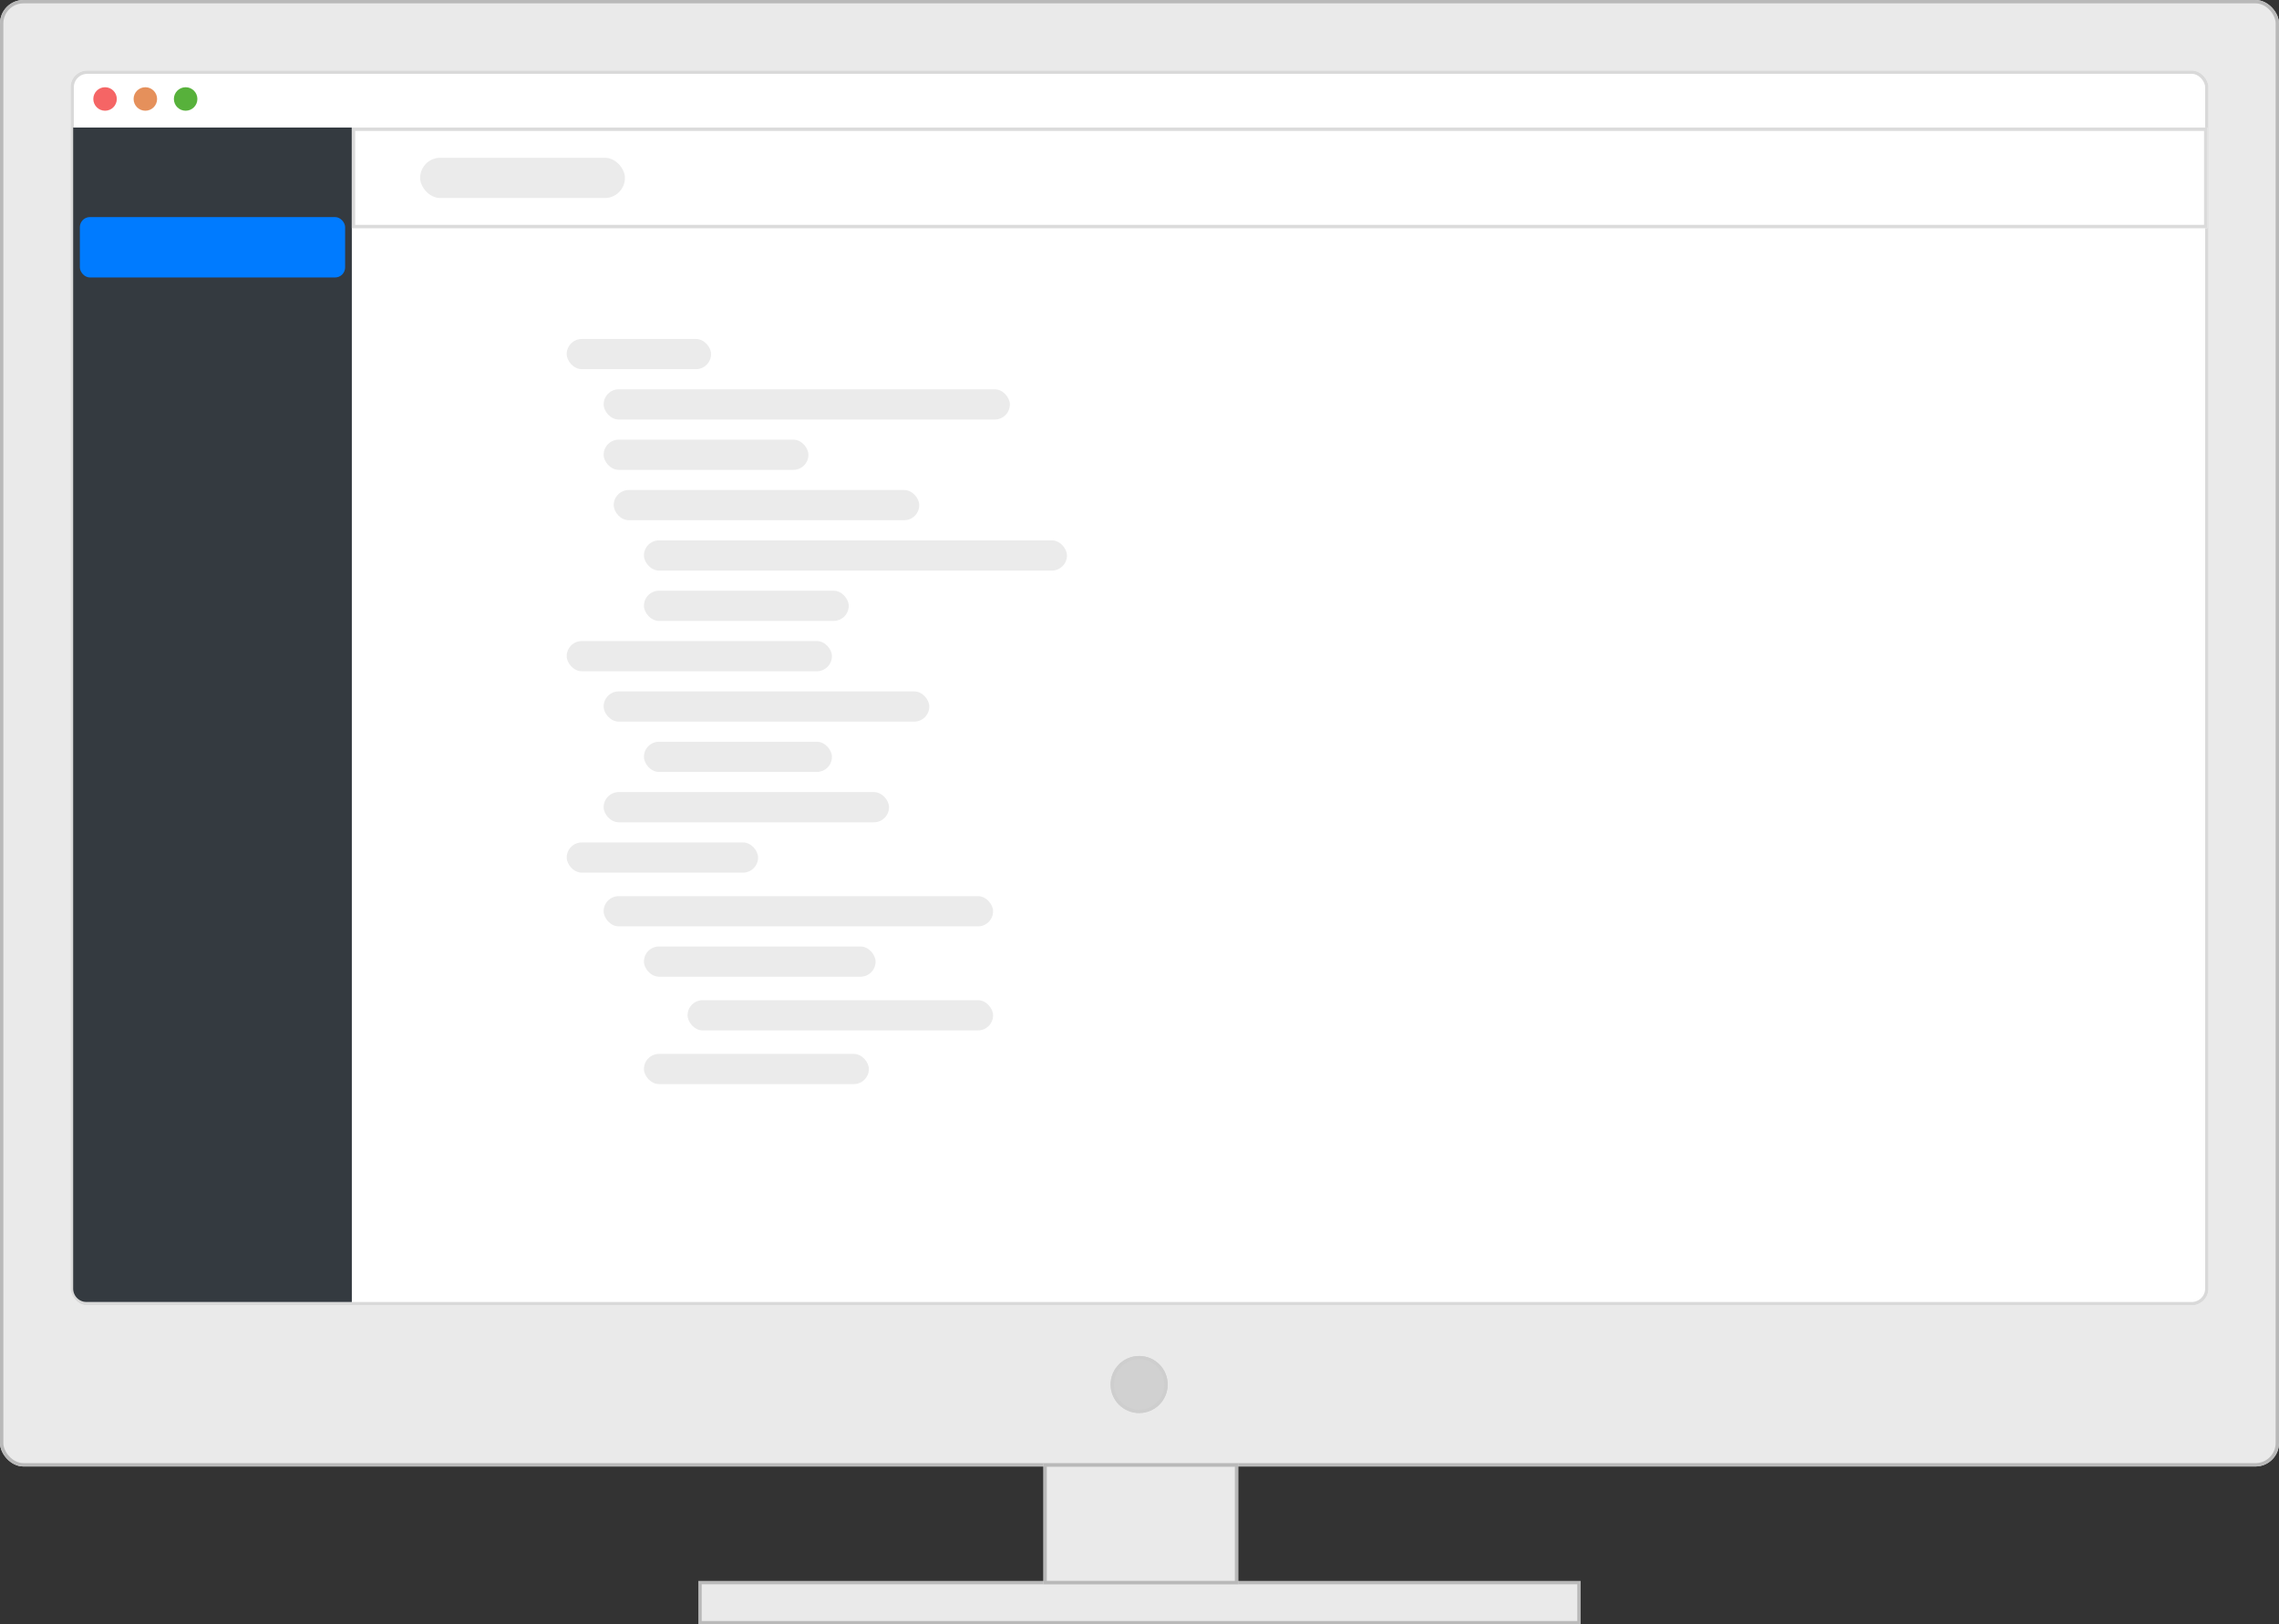 <svg xmlns="http://www.w3.org/2000/svg" width="678.791" height="483.955" viewBox="0 0 678.791 483.955">
  <rect x="0" y="0" width="678.791" height="483.955" fill="#333333" stroke="none"/>
  <g id="appSvg" transform="translate(-1021.209 -226.011)">
    <g id="conatainer">
      <g id="Rectangle_53" data-name="Rectangle 53" transform="translate(1021.209 226.011)" fill="#eaeaea" stroke="#b9b9b9" stroke-width="1">
        <rect width="678.791" height="436.908" rx="7" stroke="none"/>
        <rect x="0.5" y="0.5" width="677.791" height="435.908" rx="6.5" fill="none"/>
      </g>
      <g id="Rectangle_7" data-name="Rectangle 7" transform="translate(1042.209 247.011)" fill="#fff" stroke="#d9d9d9" stroke-width="1">
        <rect width="636.791" height="367.908" rx="5" stroke="none"/>
        <rect x="0.5" y="0.5" width="635.791" height="366.908" rx="4.5" fill="none"/>
      </g>
      <g id="Ellipse_4" data-name="Ellipse 4" transform="translate(1352 630)" fill="#d1d1d1" stroke="#cecece" stroke-width="1">
        <circle cx="8.5" cy="8.5" r="8.5" stroke="none"/>
        <circle cx="8.5" cy="8.5" r="8" fill="none"/>
      </g>
      <g id="Path_7" data-name="Path 7" transform="translate(1229.209 697.011)" fill="#eaeaea">
        <path d="M 262.291 12.455 L 0.5 12.455 L 0.5 0.5 L 262.291 0.5 L 262.291 12.455 Z" stroke="none"/>
        <path d="M 1 1 L 1 11.955 L 261.791 11.955 L 261.791 1 L 1 1 M 0 -1.52587890625e-05 L 262.791 -1.52587890625e-05 L 262.791 12.955 L 0 12.955 L 0 -1.52587890625e-05 Z" stroke="none" fill="#b9b9b9"/>
      </g>
      <g id="Rectangle_129" data-name="Rectangle 129" transform="translate(1332 662)" fill="#eaeaea" stroke="#b9b9b9" stroke-width="1">
        <rect width="58" height="36" stroke="none"/>
        <rect x="0.5" y="0.5" width="57" height="35" fill="none"/>
      </g>
    </g>
    <path id="sidebar" d="M0,0H83a0,0,0,0,1,0,0V349.908a0,0,0,0,1,0,0H4a4,4,0,0,1-4-4V0A0,0,0,0,1,0,0Z" transform="translate(1043 264.011)" fill="#343a40"/>
    <rect id="sidebarActive" width="79" height="18" rx="3" transform="translate(1045 290.681)" fill="#007bff"/>
    <g id="title" transform="translate(1.323)">
      <g id="Rectangle_9" data-name="Rectangle 9" transform="translate(1124.677 264.011)" fill="#fff" stroke="#dbdbdb" stroke-linecap="round" stroke-width="1">
        <rect width="552.671" height="30" stroke="none"/>
        <rect x="0.5" y="0.5" width="551.671" height="29" fill="none"/>
      </g>
      <rect id="titleName" width="61" height="12" rx="6" transform="translate(1145.022 273.011)" fill="#ebebeb"/>
    </g>
    <g id="windowAction">
      <circle id="Ellipse_1" data-name="Ellipse 1" cx="3.5" cy="3.5" r="3.5" transform="translate(1049 252)" fill="#f56565"/>
      <circle id="Ellipse_2" data-name="Ellipse 2" cx="3.5" cy="3.5" r="3.5" transform="translate(1061 252)" fill="#e5905b"/>
      <circle id="Ellipse_3" data-name="Ellipse 3" cx="3.5" cy="3.5" r="3.5" transform="translate(1073 252)" fill="#57b13b"/>
    </g>
    <g id="reports" transform="translate(0 -5)" opacity="0">
      <g id="reportCard" transform="translate(0 -1)">
        <g id="Rectangle_35" data-name="Rectangle 35" transform="translate(1276 335)" fill="#fff" stroke="#dbdbdb" stroke-width="1">
          <rect width="252" height="46" stroke="none"/>
          <rect x="0.5" y="0.5" width="251" height="45" fill="none"/>
        </g>
        <rect id="Rectangle_36" data-name="Rectangle 36" width="93" height="9" rx="4.5" transform="translate(1285 342)" fill="#ebebeb"/>
        <rect id="Rectangle_37" data-name="Rectangle 37" width="228" height="4" rx="2" transform="translate(1285 358)" fill="#ebebeb"/>
        <rect id="Rectangle_38" data-name="Rectangle 38" width="101" height="4" rx="2" transform="translate(1285 365)" fill="#ebebeb"/>
      </g>
      <g id="reportCard-2" data-name="reportCard" transform="translate(0 65)">
        <g id="Rectangle_35-2" data-name="Rectangle 35" transform="translate(1276 335)" fill="#fff" stroke="#dbdbdb" stroke-width="1">
          <rect width="252" height="46" stroke="none"/>
          <rect x="0.5" y="0.5" width="251" height="45" fill="none"/>
        </g>
        <rect id="Rectangle_36-2" data-name="Rectangle 36" width="131" height="9" rx="4.5" transform="translate(1285 342)" fill="#ebebeb"/>
        <rect id="Rectangle_37-2" data-name="Rectangle 37" width="174" height="4" rx="2" transform="translate(1285 358)" fill="#ebebeb"/>
        <rect id="Rectangle_38-2" data-name="Rectangle 38" width="82" height="4" rx="2" transform="translate(1285 365)" fill="#ebebeb"/>
      </g>
      <g id="reportCard-3" data-name="reportCard" transform="translate(0 131)">
        <g id="Rectangle_35-3" data-name="Rectangle 35" transform="translate(1276 335)" fill="#fff" stroke="#dbdbdb" stroke-width="1">
          <rect width="252" height="46" stroke="none"/>
          <rect x="0.5" y="0.5" width="251" height="45" fill="none"/>
        </g>
        <rect id="Rectangle_36-3" data-name="Rectangle 36" width="45" height="9" rx="4.5" transform="translate(1285 342)" fill="#ebebeb"/>
        <rect id="Rectangle_37-3" data-name="Rectangle 37" width="228" height="4" rx="2" transform="translate(1285 358)" fill="#ebebeb"/>
      </g>
      <g id="reportCard-4" data-name="reportCard" transform="translate(0 197)">
        <g id="Rectangle_35-4" data-name="Rectangle 35" transform="translate(1276 335)" fill="#fff" stroke="#dbdbdb" stroke-width="1">
          <rect width="252" height="46" stroke="none"/>
          <rect x="0.5" y="0.5" width="251" height="45" fill="none"/>
        </g>
        <rect id="Rectangle_36-4" data-name="Rectangle 36" width="68" height="9" rx="4.5" transform="translate(1285 342)" fill="#ebebeb"/>
        <rect id="Rectangle_37-4" data-name="Rectangle 37" width="142" height="4" rx="2" transform="translate(1285 358)" fill="#ebebeb"/>
      </g>
    </g>
    <g id="tableView" opacity="0">
      <g id="tableRows">
        <rect id="Rectangle_12" data-name="Rectangle 12" width="516.453" height="16" rx="8" transform="translate(1145.022 403.918)" fill="#ebebeb"/>
        <rect id="Rectangle_12-2" data-name="Rectangle 12" width="516.453" height="16" rx="8" transform="translate(1145.022 435.918)" fill="#ebebeb"/>
        <rect id="Rectangle_12-3" data-name="Rectangle 12" width="516.453" height="16" rx="8" transform="translate(1145.022 467.918)" fill="#ebebeb"/>
        <rect id="Rectangle_12-4" data-name="Rectangle 12" width="516.453" height="16" rx="8" transform="translate(1145.022 499.918)" fill="#ebebeb"/>
        <rect id="Rectangle_12-5" data-name="Rectangle 12" width="516.453" height="16" rx="8" transform="translate(1145.022 531.918)" fill="#ebebeb"/>
        <rect id="Rectangle_12-6" data-name="Rectangle 12" width="516.453" height="16" rx="8" transform="translate(1145.022 563.918)" fill="#ebebeb" opacity="0"/>
      </g>
      <g id="searchBar">
        <g id="Rectangle_13" data-name="Rectangle 13" transform="translate(1146.392 305.494)" fill="#fff" stroke="#d9d9d9" stroke-width="1">
          <rect width="245" height="17" rx="8.5" stroke="none"/>
          <rect x="0.5" y="0.5" width="244" height="16" rx="8" fill="none"/>
        </g>
        <g id="Rectangle_14" data-name="Rectangle 14" transform="translate(1396.845 305.494)" fill="#eaeaea" stroke="#eaeaea" stroke-width="1">
          <rect width="53" height="17" rx="8.5" stroke="none"/>
          <rect x="0.5" y="0.5" width="52" height="16" rx="8" fill="none"/>
        </g>
      </g>
      <g id="tableHead">
        <g id="Rectangle_15" data-name="Rectangle 15" transform="translate(1144.78 377.181)" fill="#fff" stroke="#d9d9d9" stroke-width="1">
          <rect width="58" height="13" rx="6.5" stroke="none"/>
          <rect x="0.5" y="0.5" width="57" height="12" rx="6" fill="none"/>
        </g>
        <g id="Rectangle_15-2" data-name="Rectangle 15" transform="translate(1202.673 377.181)" fill="#fff" stroke="#d9d9d9" stroke-width="1">
          <rect width="218" height="13" rx="6.5" stroke="none"/>
          <rect x="0.5" y="0.5" width="217" height="12" rx="6" fill="none"/>
        </g>
        <g id="Rectangle_15-3" data-name="Rectangle 15" transform="translate(1420.207 377.181)" fill="#fff" stroke="#d9d9d9" stroke-width="1">
          <rect width="113" height="13" rx="6.5" stroke="none"/>
          <rect x="0.5" y="0.5" width="112" height="12" rx="6" fill="none"/>
        </g>
        <g id="Rectangle_16" data-name="Rectangle 16" transform="translate(1533.475 377.181)" fill="#fff" stroke="#d9d9d9" stroke-width="1">
          <rect width="128" height="13" rx="6.5" stroke="none"/>
          <rect x="0.5" y="0.5" width="127" height="12" rx="6" fill="none"/>
        </g>
      </g>
    </g>
    <g id="invoiceForm" transform="translate(2 -6)" opacity="0">
      <rect id="Rectangle_23" data-name="Rectangle 23" width="79" height="17" rx="8.5" transform="translate(1246 332)" fill="#ebebeb"/>
      <rect id="Rectangle_24" data-name="Rectangle 24" width="31" height="17" rx="8.5" transform="translate(1527 332)" fill="#007bff"/>
      <g id="Rectangle_25" data-name="Rectangle 25" transform="translate(1246 398)" fill="#fff" stroke="#dbdbdb" stroke-width="1">
        <rect width="152" height="15" rx="7.5" stroke="none"/>
        <rect x="0.5" y="0.5" width="151" height="14" rx="7" fill="none"/>
      </g>
      <g id="Rectangle_27" data-name="Rectangle 27" transform="translate(1406 398)" fill="#fff" stroke="#dbdbdb" stroke-width="1">
        <rect width="152" height="15" rx="7.5" stroke="none"/>
        <rect x="0.5" y="0.5" width="151" height="14" rx="7" fill="none"/>
      </g>
      <rect id="Rectangle_28" data-name="Rectangle 28" width="71" height="8" rx="4" transform="translate(1246 383)" fill="#ebebeb"/>
      <rect id="Rectangle_29" data-name="Rectangle 29" width="43" height="8" rx="4" transform="translate(1406 383)" fill="#ebebeb"/>
      <g id="Rectangle_30" data-name="Rectangle 30" transform="translate(1246 445)" fill="#fff" stroke="#dbdbdb" stroke-width="1">
        <rect width="152" height="15" rx="7.5" stroke="none"/>
        <rect x="0.5" y="0.5" width="151" height="14" rx="7" fill="none"/>
      </g>
      <rect id="Rectangle_31" data-name="Rectangle 31" width="43" height="8" rx="4" transform="translate(1246 430)" fill="#ebebeb"/>
      <g id="Rectangle_32" data-name="Rectangle 32" transform="translate(1246 492)" fill="#fff" stroke="#dbdbdb" stroke-width="1">
        <rect width="312" height="52" rx="7" stroke="none"/>
        <rect x="0.5" y="0.5" width="311" height="51" rx="6.5" fill="none"/>
      </g>
      <g id="Rectangle_33" data-name="Rectangle 33" transform="translate(1246 551)" fill="#fff" stroke="#dbdbdb" stroke-width="1">
        <rect width="25" height="13" rx="6.5" stroke="none"/>
        <rect x="0.5" y="0.5" width="24" height="12" rx="6" fill="none"/>
      </g>
      <rect id="Rectangle_34" data-name="Rectangle 34" width="43" height="8" rx="4" transform="translate(1246 477)" fill="#ebebeb"/>
    </g>
    <g id="chartOfAccounts" transform="translate(-56 -5)">
      <rect id="Rectangle_23-2" data-name="Rectangle 23" width="43" height="9" rx="4.5" transform="translate(1246 332)" fill="#ebebeb"/>
      <rect id="Rectangle_23-3" data-name="Rectangle 23" width="121" height="9" rx="4.5" transform="translate(1257 347)" fill="#ebebeb"/>
      <rect id="Rectangle_23-4" data-name="Rectangle 23" width="61" height="9" rx="4.5" transform="translate(1257 362)" fill="#ebebeb"/>
      <rect id="Rectangle_23-5" data-name="Rectangle 23" width="91" height="9" rx="4.5" transform="translate(1260 377)" fill="#ebebeb"/>
      <rect id="Rectangle_23-6" data-name="Rectangle 23" width="126" height="9" rx="4.5" transform="translate(1269 392)" fill="#ebebeb"/>
      <rect id="Rectangle_23-7" data-name="Rectangle 23" width="61" height="9" rx="4.5" transform="translate(1269 407)" fill="#ebebeb"/>
      <rect id="Rectangle_23-8" data-name="Rectangle 23" width="79" height="9" rx="4.5" transform="translate(1246 422)" fill="#ebebeb"/>
      <rect id="Rectangle_23-9" data-name="Rectangle 23" width="97" height="9" rx="4.5" transform="translate(1257 437)" fill="#ebebeb"/>
      <rect id="Rectangle_23-10" data-name="Rectangle 23" width="56" height="9" rx="4.5" transform="translate(1269 452)" fill="#ebebeb"/>
      <rect id="Rectangle_23-11" data-name="Rectangle 23" width="85" height="9" rx="4.5" transform="translate(1257 467)" fill="#ebebeb"/>
      <rect id="Rectangle_23-12" data-name="Rectangle 23" width="57" height="9" rx="4.5" transform="translate(1246 482)" fill="#ebebeb"/>
      <rect id="Rectangle_23-13" data-name="Rectangle 23" width="69" height="9" rx="4.5" transform="translate(1269 513)" fill="#ebebeb"/>
      <rect id="Rectangle_23-14" data-name="Rectangle 23" width="91" height="9" rx="4.5" transform="translate(1282 529)" fill="#ebebeb"/>
      <rect id="Rectangle_23-15" data-name="Rectangle 23" width="67" height="9" rx="4.5" transform="translate(1269 545)" fill="#ebebeb"/>
      <rect id="Rectangle_39" data-name="Rectangle 39" width="116" height="9" rx="4.5" transform="translate(1257 498)" fill="#ebebeb"/>
    </g>
  </g>
</svg>
